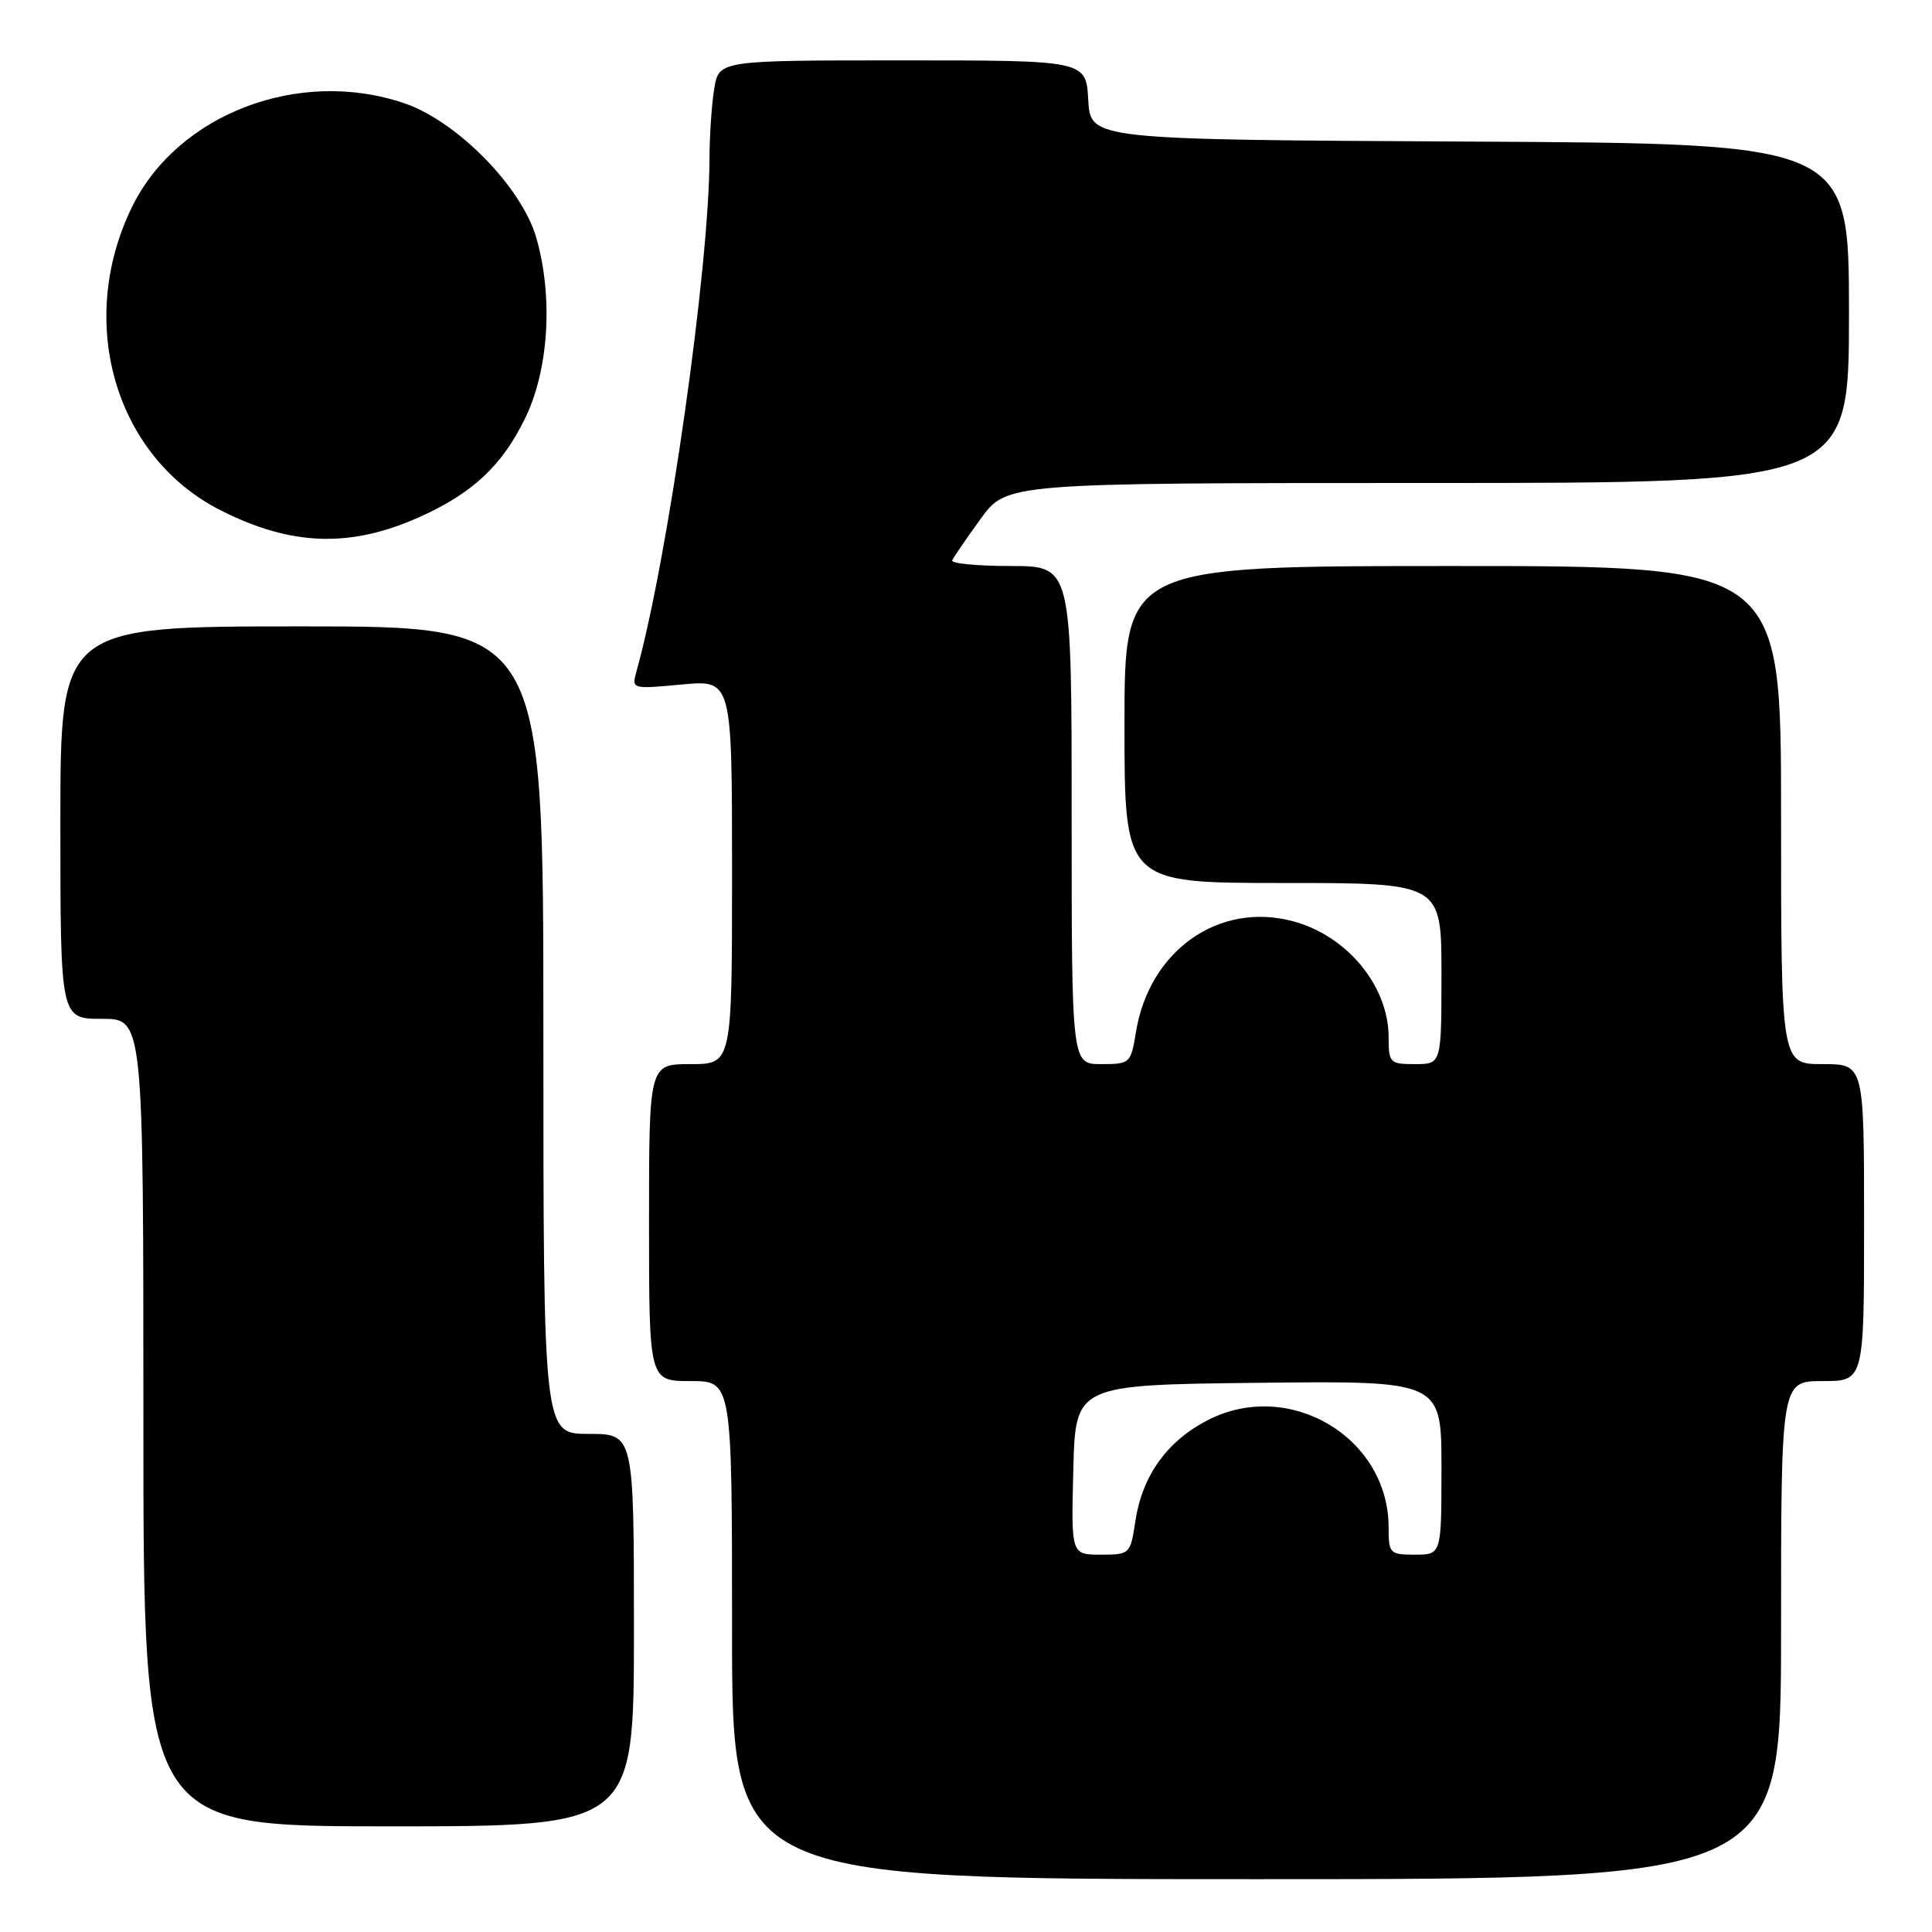 <?xml version="1.0" encoding="UTF-8" standalone="no"?>
<!DOCTYPE svg PUBLIC "-//W3C//DTD SVG 1.1//EN" "http://www.w3.org/Graphics/SVG/1.1/DTD/svg11.dtd" >
<svg xmlns="http://www.w3.org/2000/svg" xmlns:xlink="http://www.w3.org/1999/xlink" version="1.1" viewBox="0 0 256 256">
 <g >
 <path fill="currentColor"
d=" M 236.00 216.00 C 236.00 183.00 236.00 183.00 241.50 183.00 C 247.00 183.00 247.00 183.00 247.00 162.00 C 247.00 141.00 247.00 141.00 241.50 141.00 C 236.00 141.00 236.00 141.00 236.00 108.00 C 236.00 75.00 236.00 75.00 192.50 75.00 C 149.00 75.00 149.00 75.00 149.00 96.00 C 149.00 117.00 149.00 117.00 170.00 117.00 C 191.00 117.00 191.00 117.00 191.00 129.00 C 191.00 141.00 191.00 141.00 187.50 141.00 C 184.16 141.00 184.00 140.84 184.00 137.45 C 184.00 130.64 178.48 123.96 171.29 122.06 C 161.47 119.46 152.28 125.96 150.52 136.75 C 149.84 140.91 149.74 141.00 145.91 141.00 C 142.00 141.00 142.00 141.00 142.00 108.00 C 142.00 75.00 142.00 75.00 133.92 75.00 C 129.47 75.00 125.98 74.66 126.17 74.25 C 126.35 73.84 128.05 71.36 129.94 68.75 C 133.39 64.00 133.39 64.00 189.19 64.00 C 245.00 64.00 245.00 64.00 245.00 41.51 C 245.00 19.02 245.00 19.02 194.75 18.76 C 144.50 18.50 144.50 18.50 144.20 13.25 C 143.90 8.00 143.90 8.00 119.58 8.00 C 95.26 8.00 95.26 8.00 94.64 11.75 C 94.30 13.81 94.02 17.98 94.01 21.00 C 93.99 35.39 88.49 74.08 84.35 88.91 C 83.68 91.32 83.68 91.32 90.34 90.70 C 97.00 90.08 97.00 90.08 97.00 115.54 C 97.00 141.00 97.00 141.00 91.50 141.00 C 86.00 141.00 86.00 141.00 86.00 162.00 C 86.00 183.00 86.00 183.00 91.50 183.00 C 97.00 183.00 97.00 183.00 97.00 216.00 C 97.00 249.00 97.00 249.00 166.50 249.00 C 236.00 249.00 236.00 249.00 236.00 216.00 Z  M 84.00 216.00 C 84.00 190.00 84.00 190.00 78.00 190.00 C 72.00 190.00 72.00 190.00 72.00 136.50 C 72.00 83.00 72.00 83.00 40.00 83.00 C 8.00 83.00 8.00 83.00 8.00 109.00 C 8.00 135.00 8.00 135.00 13.50 135.00 C 19.00 135.00 19.00 135.00 19.00 188.50 C 19.00 242.00 19.00 242.00 51.50 242.00 C 84.00 242.00 84.00 242.00 84.00 216.00 Z  M 55.50 68.55 C 62.56 65.40 66.49 61.75 69.56 55.47 C 72.72 49.01 73.32 39.36 71.06 31.50 C 69.13 24.79 60.55 16.05 53.57 13.68 C 39.65 8.94 23.53 15.08 17.49 27.43 C 10.04 42.67 15.25 60.53 29.22 67.61 C 38.56 72.35 46.37 72.62 55.50 68.55 Z  M 142.22 194.75 C 142.50 183.50 142.50 183.50 166.75 183.23 C 191.00 182.96 191.00 182.96 191.00 194.48 C 191.00 206.00 191.00 206.00 187.50 206.00 C 184.15 206.00 184.00 205.85 184.00 202.40 C 184.00 190.44 170.80 182.62 160.01 188.19 C 154.63 190.96 151.34 195.56 150.44 201.57 C 149.78 205.94 149.72 206.00 145.85 206.00 C 141.93 206.00 141.93 206.00 142.22 194.75 Z "/>
</g>
</svg>